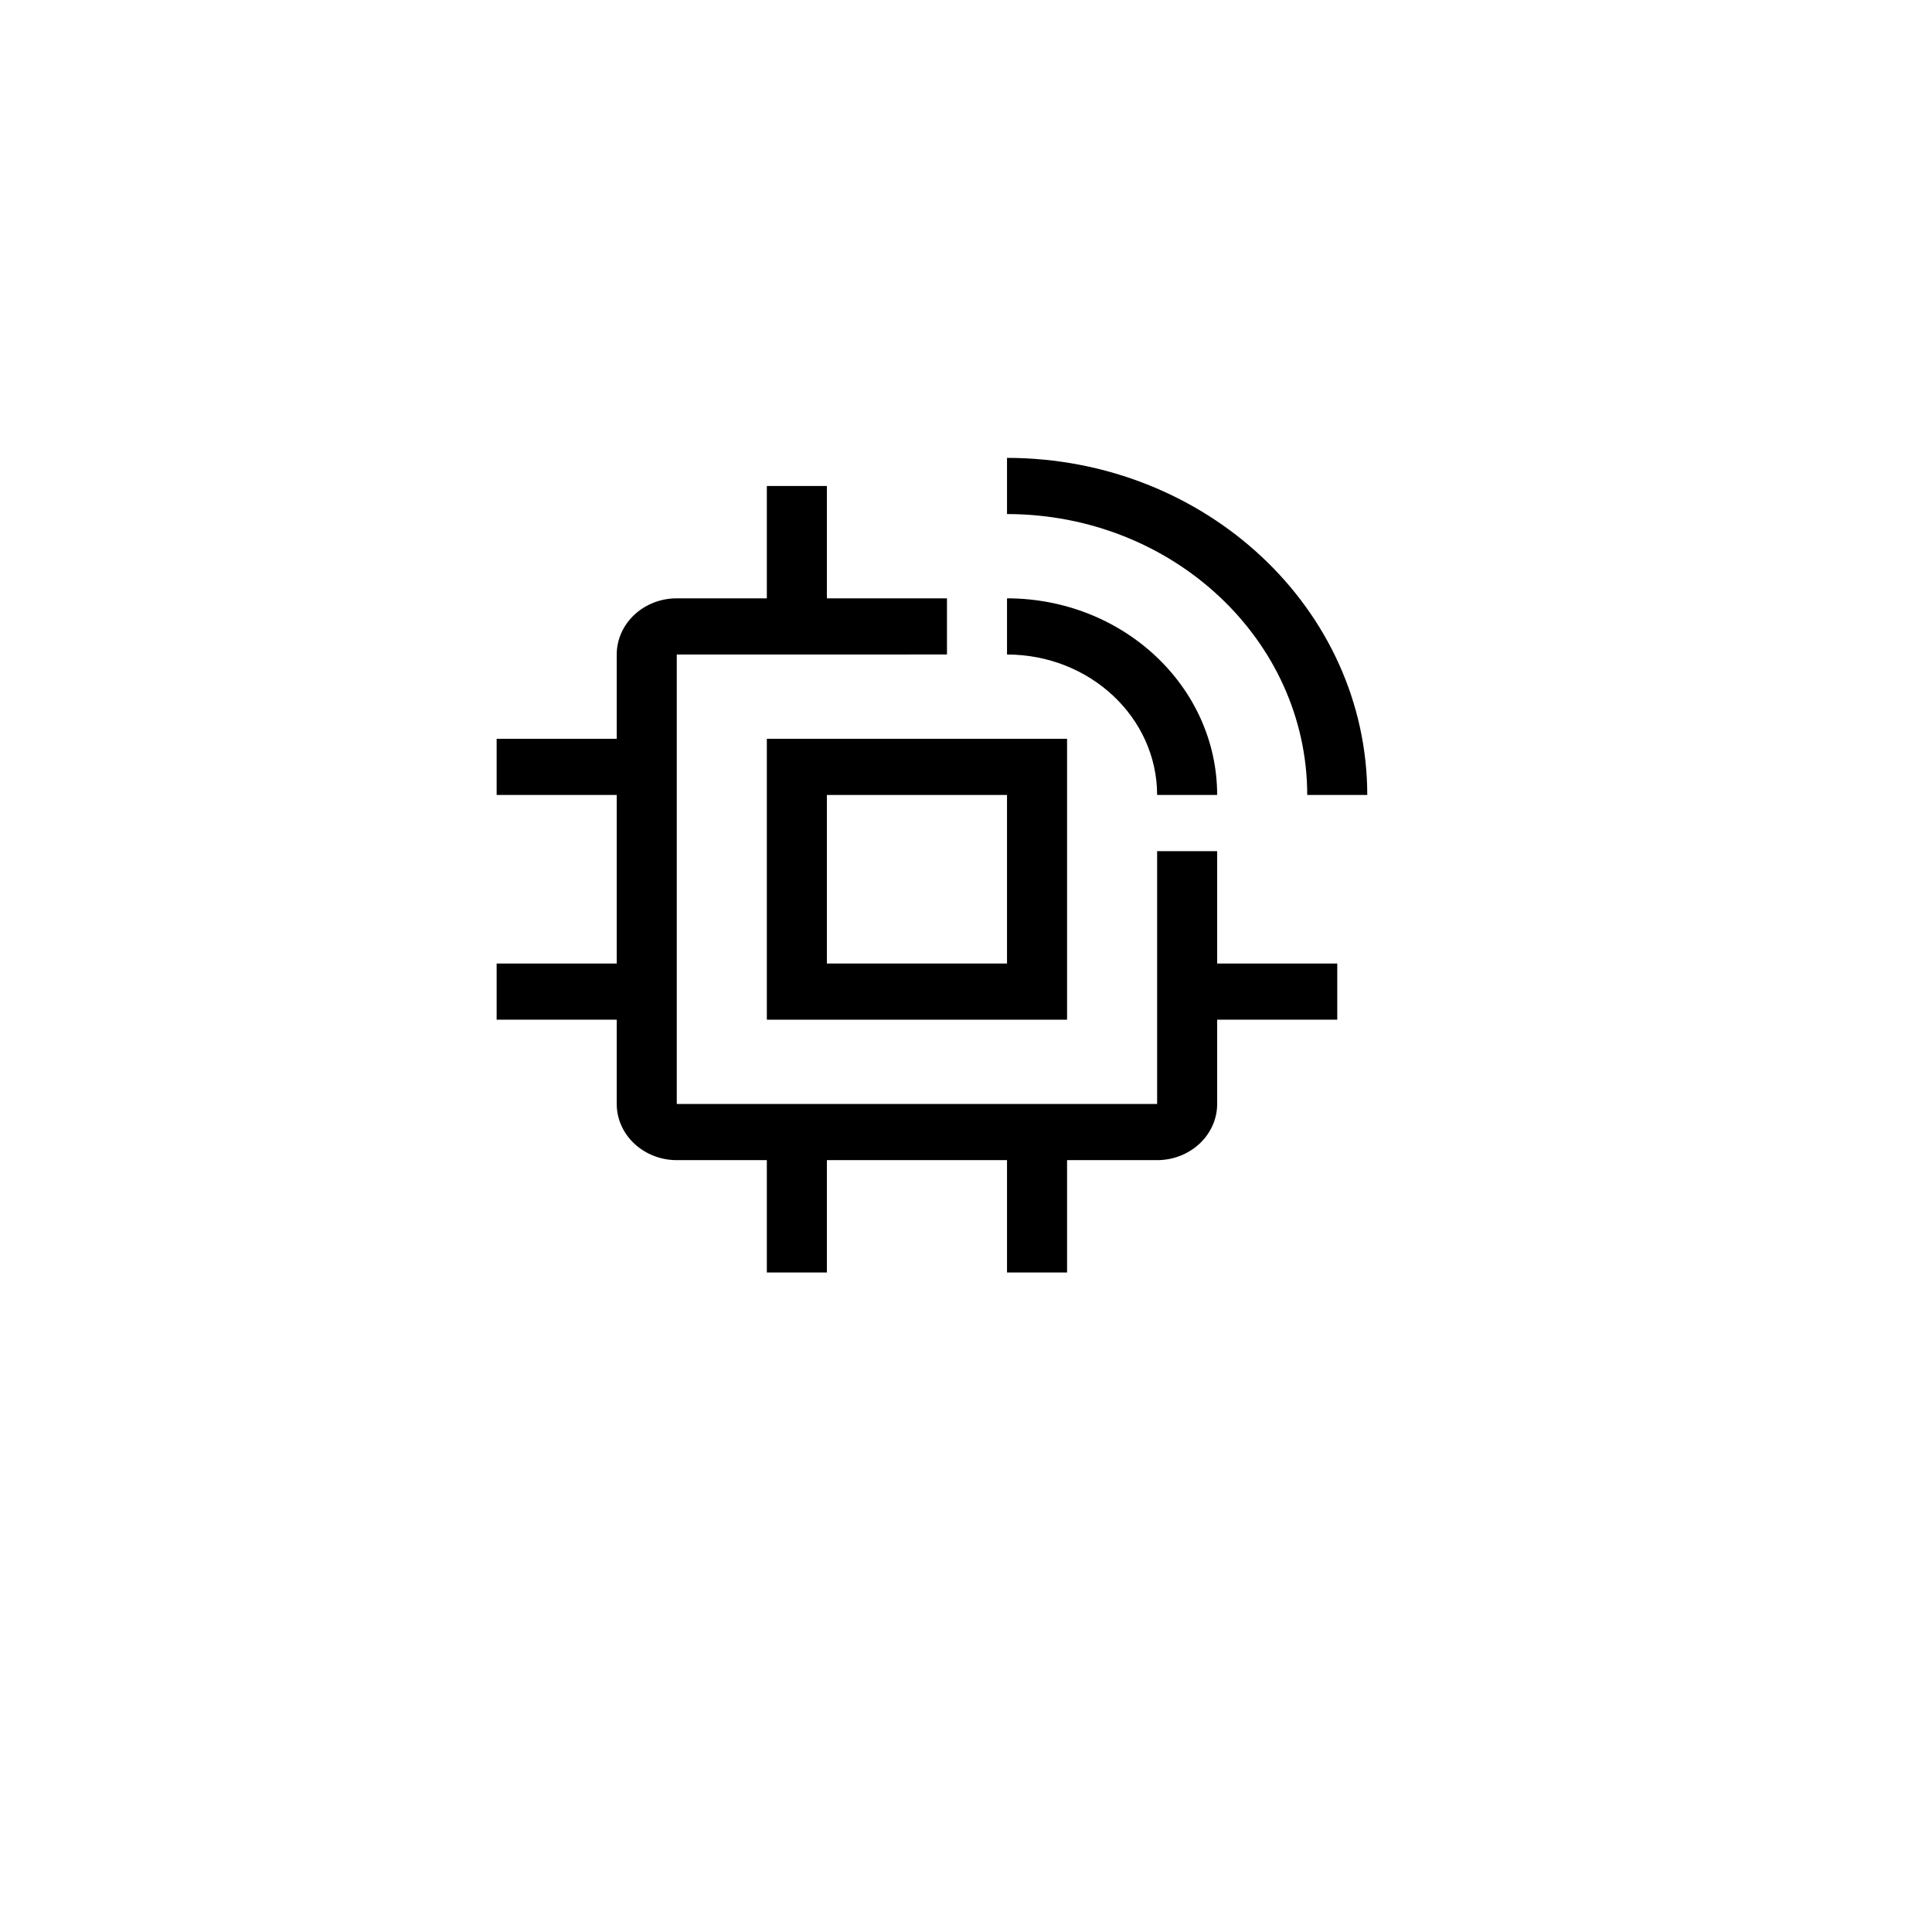 <?xml version="1.0" encoding="utf-8"?>
<svg viewBox="0 0 500 500" xmlns="http://www.w3.org/2000/svg">
  <path d="M 346.081 249.356 L 315.002 249.356 L 315.002 220.277 L 299.463 220.277 L 299.463 285.706 L 175.148 285.706 L 175.148 169.387 L 245.076 169.379 L 245.076 154.847 L 213.996 154.847 L 213.996 125.767 L 198.457 125.767 L 198.457 154.847 L 175.148 154.847 C 166.571 154.853 159.617 161.353 159.609 169.387 L 159.609 191.197 L 128.53 191.197 L 128.53 205.736 L 159.609 205.736 L 159.609 249.356 L 128.53 249.356 L 128.53 263.897 L 159.609 263.897 L 159.609 285.706 C 159.617 293.732 166.571 300.232 175.148 300.246 L 198.457 300.246 L 198.457 329.326 L 213.996 329.326 L 213.996 300.246 L 260.614 300.246 L 260.614 329.326 L 276.155 329.326 L 276.155 300.246 L 299.463 300.246 C 308.04 300.232 314.987 293.732 315.002 285.706 L 315.002 263.897 L 346.081 263.897 L 346.081 249.356 Z" style=""/>
  <path d="M 276.155 263.897 L 198.457 263.897 L 198.457 191.197 L 276.155 191.197 L 276.155 263.897 Z M 213.996 249.356 L 260.614 249.356 L 260.614 205.736 L 213.996 205.736 L 213.996 249.356 Z" style=""/>
  <path d="M 353.85 205.736 L 338.312 205.736 C 338.257 165.598 303.503 133.08 260.614 133.037 L 260.614 118.497 C 312.082 118.548 353.79 157.573 353.85 205.736 Z" style=""/>
  <path d="M 315.002 205.736 L 299.463 205.736 C 299.433 185.663 282.059 169.408 260.614 169.387 L 260.614 154.847 C 290.637 154.876 314.964 177.645 315.002 205.736 Z" style=""/>
  <rect id="_Transparent_Rectangle_" data-name="&lt;Transparent Rectangle&gt;" class="cls-1" width="208.673" height="206.332" style="fill: none;" x="136.981" y="114.659"/>
</svg>